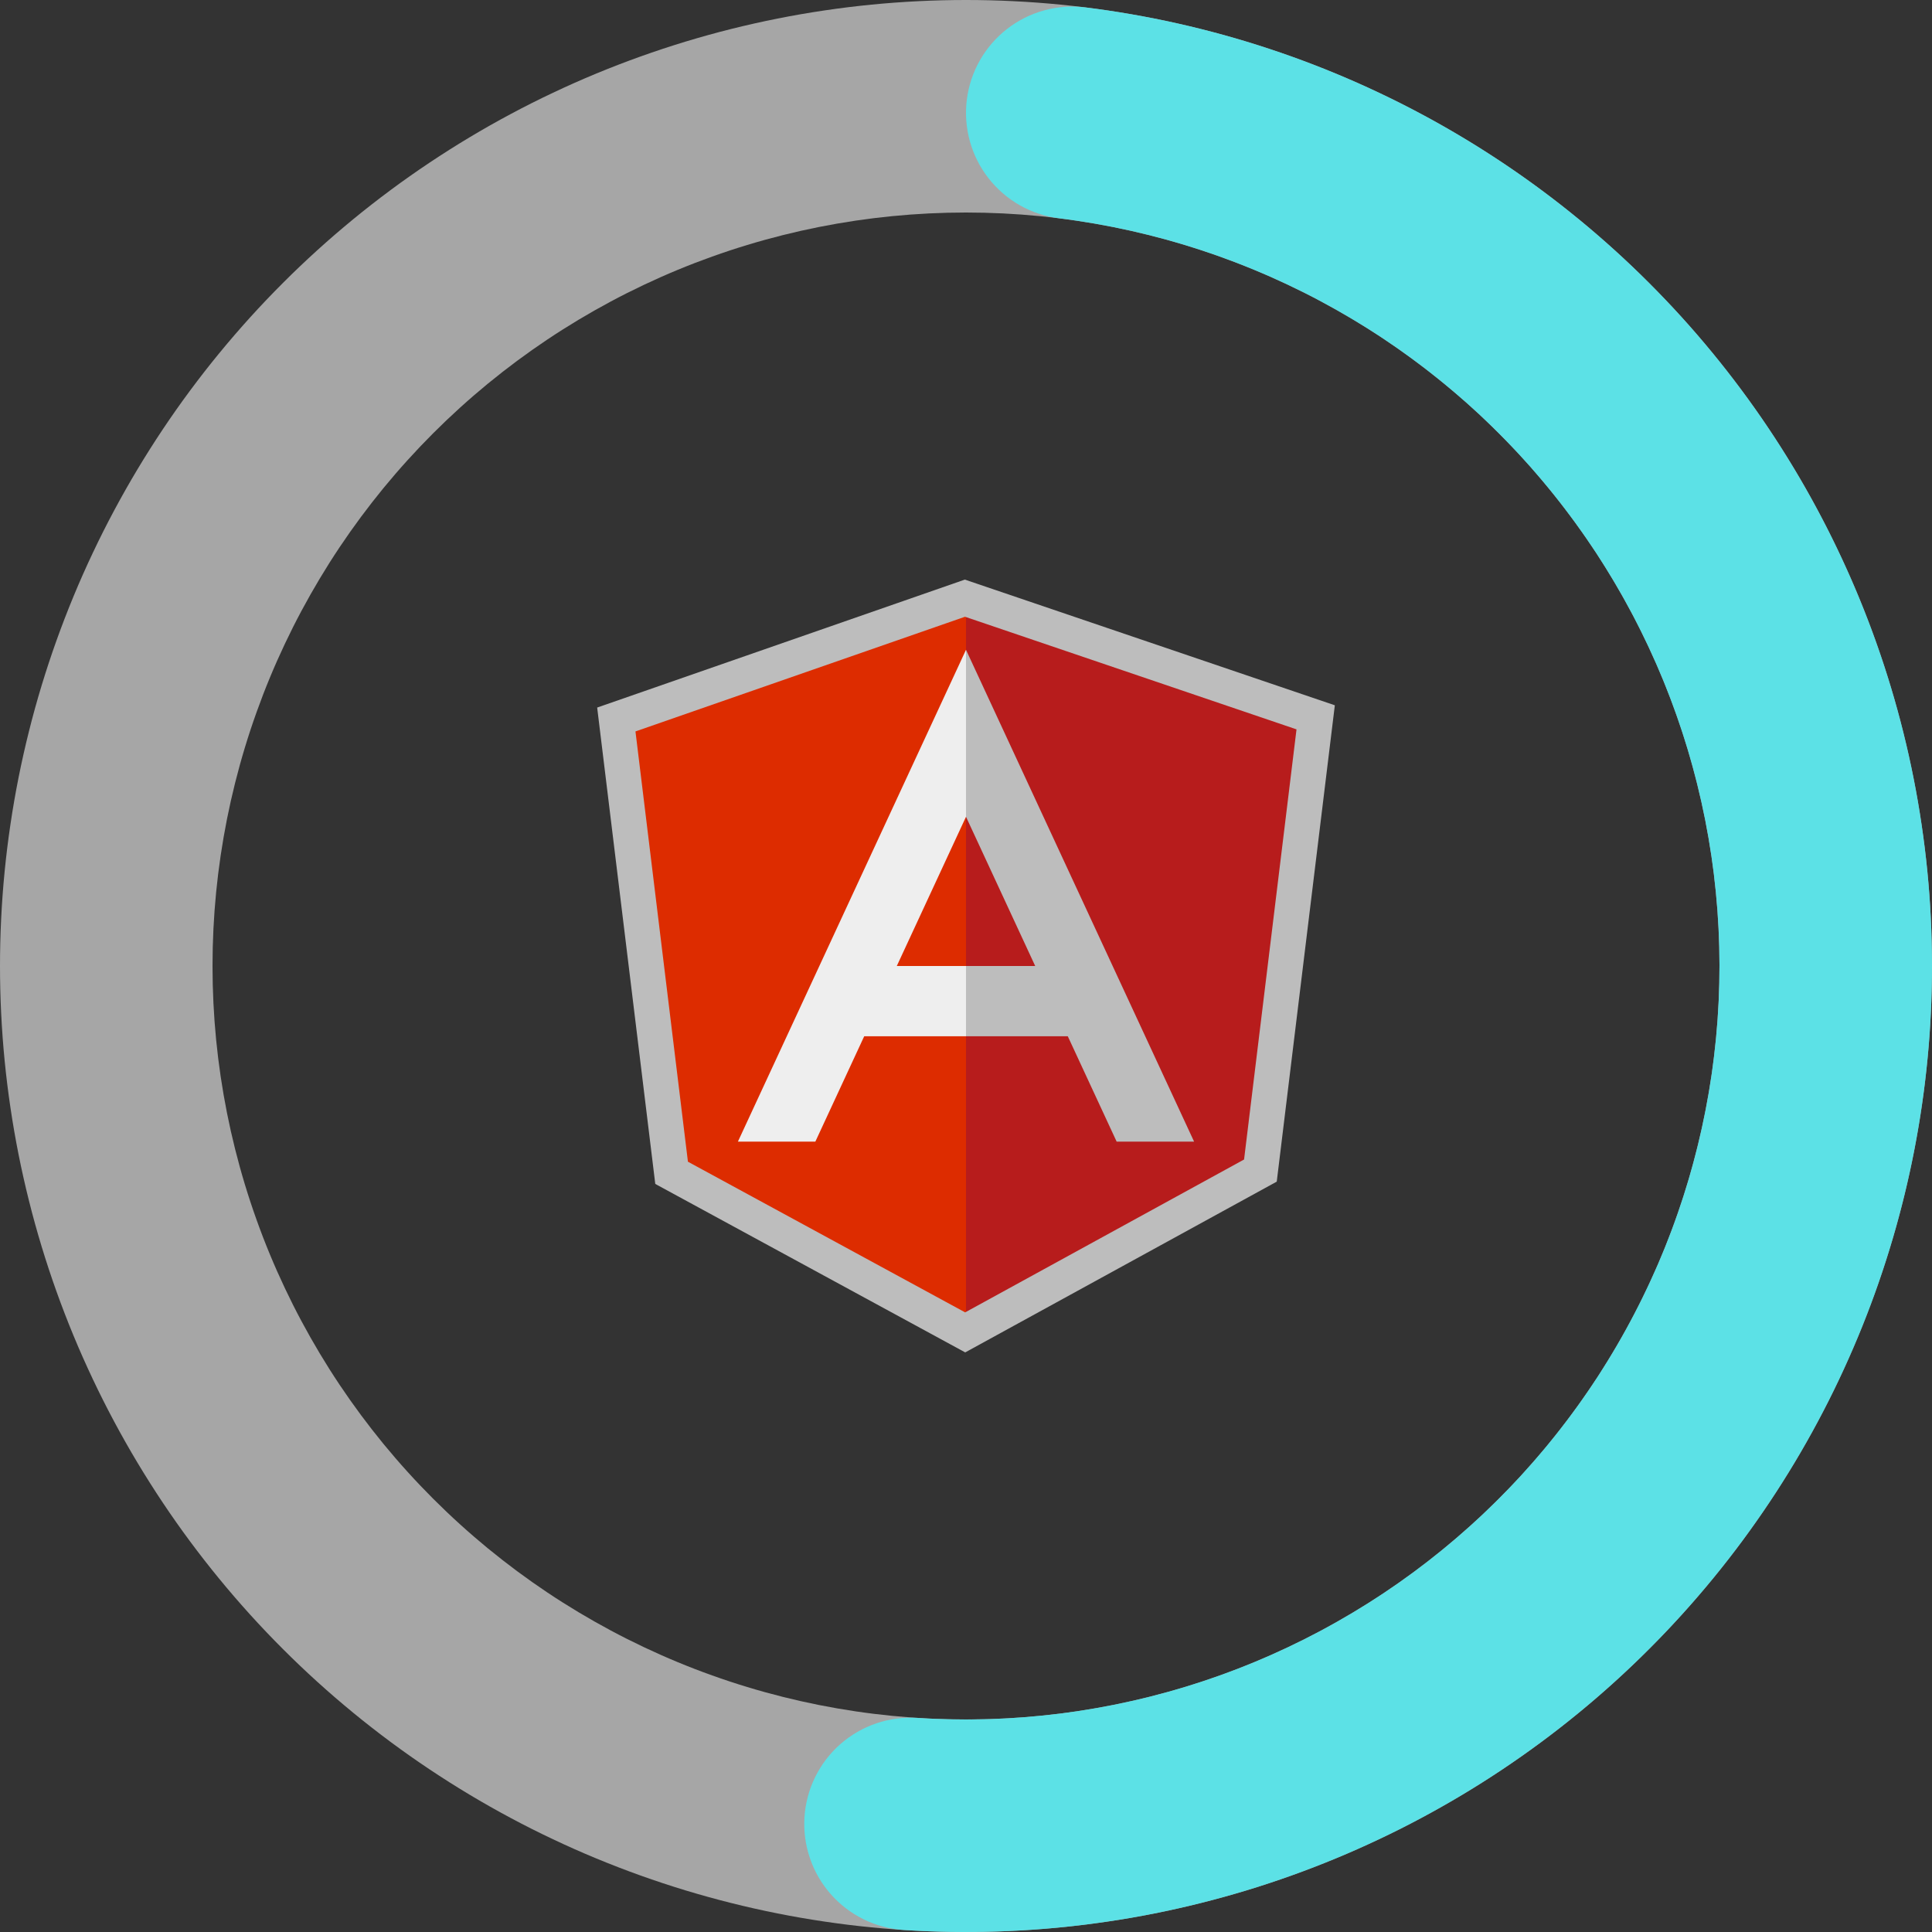 <svg xmlns="http://www.w3.org/2000/svg" xmlns:xlink="http://www.w3.org/1999/xlink" width="500" zoomAndPan="magnify" viewBox="0 0 375 375" height="500" preserveAspectRatio="xMidYMid meet" version="1.0"><rect x="0" y="0" width="375" height="375" fill="#333333" stroke="none"/><defs><clipPath id="id1"><path d="M 115.875 112.5 L 259.125 112.5 L 259.125 262.5 L 115.875 262.5 Z M 115.875 112.5 " clip-rule="nonzero"/></clipPath></defs><path fill="rgb(65.099%, 65.099%, 65.099%)" d="M 187.5 0 C 190.57 0 193.637 0.074 196.699 0.227 C 199.766 0.375 202.824 0.602 205.879 0.902 C 208.934 1.203 211.977 1.578 215.012 2.031 C 218.047 2.48 221.07 3.004 224.078 3.602 C 227.09 4.203 230.082 4.875 233.059 5.617 C 236.035 6.363 238.992 7.184 241.93 8.074 C 244.863 8.965 247.777 9.926 250.668 10.961 C 253.555 11.996 256.418 13.098 259.254 14.273 C 262.09 15.445 264.891 16.691 267.668 18.004 C 270.441 19.312 273.18 20.691 275.887 22.141 C 278.594 23.586 281.262 25.098 283.895 26.676 C 286.527 28.254 289.117 29.895 291.668 31.598 C 294.223 33.305 296.73 35.07 299.195 36.898 C 301.66 38.727 304.078 40.613 306.449 42.559 C 308.82 44.508 311.145 46.512 313.418 48.57 C 315.691 50.633 317.914 52.746 320.082 54.918 C 322.254 57.086 324.367 59.309 326.43 61.582 C 328.488 63.855 330.492 66.18 332.438 68.551 C 334.387 70.922 336.273 73.34 338.102 75.805 C 339.93 78.27 341.695 80.777 343.402 83.332 C 345.105 85.883 346.746 88.473 348.324 91.105 C 349.902 93.738 351.414 96.406 352.859 99.113 C 354.309 101.82 355.688 104.559 356.996 107.332 C 358.309 110.105 359.555 112.91 360.727 115.746 C 361.902 118.582 363.004 121.445 364.039 124.332 C 365.074 127.223 366.035 130.137 366.926 133.07 C 367.816 136.008 368.637 138.965 369.379 141.941 C 370.125 144.918 370.797 147.91 371.398 150.922 C 371.996 153.93 372.52 156.953 372.969 159.988 C 373.422 163.023 373.797 166.066 374.098 169.121 C 374.398 172.176 374.625 175.234 374.773 178.301 C 374.926 181.363 375 184.43 375 187.5 C 375 190.57 374.926 193.637 374.773 196.699 C 374.625 199.766 374.398 202.824 374.098 205.879 C 373.797 208.934 373.422 211.977 372.969 215.012 C 372.52 218.047 371.996 221.07 371.398 224.078 C 370.797 227.09 370.125 230.082 369.379 233.059 C 368.637 236.035 367.816 238.992 366.926 241.93 C 366.035 244.863 365.074 247.777 364.039 250.668 C 363.004 253.555 361.902 256.418 360.727 259.254 C 359.555 262.09 358.309 264.891 356.996 267.668 C 355.688 270.441 354.309 273.18 352.859 275.887 C 351.414 278.594 349.902 281.262 348.324 283.895 C 346.746 286.527 345.105 289.117 343.402 291.668 C 341.695 294.223 339.93 296.73 338.102 299.195 C 336.273 301.66 334.387 304.078 332.438 306.449 C 330.492 308.82 328.488 311.145 326.43 313.418 C 324.367 315.691 322.254 317.914 320.082 320.082 C 317.914 322.254 315.691 324.367 313.418 326.43 C 311.145 328.488 308.82 330.492 306.449 332.438 C 304.078 334.387 301.66 336.273 299.195 338.102 C 296.73 339.93 294.223 341.695 291.668 343.402 C 289.117 345.105 286.527 346.746 283.895 348.324 C 281.262 349.902 278.594 351.414 275.887 352.859 C 273.18 354.309 270.441 355.688 267.668 356.996 C 264.891 358.309 262.09 359.555 259.254 360.727 C 256.418 361.902 253.555 363.004 250.668 364.039 C 247.777 365.074 244.863 366.035 241.93 366.926 C 238.992 367.816 236.035 368.637 233.059 369.379 C 230.082 370.125 227.09 370.797 224.078 371.398 C 221.07 371.996 218.047 372.52 215.012 372.969 C 211.977 373.422 208.934 373.797 205.879 374.098 C 202.824 374.398 199.766 374.625 196.699 374.773 C 193.637 374.926 190.57 375 187.5 375 C 184.43 375 181.363 374.926 178.301 374.773 C 175.234 374.625 172.176 374.398 169.121 374.098 C 166.066 373.797 163.023 373.422 159.988 372.969 C 156.953 372.52 153.93 371.996 150.922 371.398 C 147.91 370.797 144.918 370.125 141.941 369.379 C 138.965 368.637 136.008 367.816 133.07 366.926 C 130.137 366.035 127.223 365.074 124.332 364.039 C 121.445 363.004 118.582 361.902 115.746 360.727 C 112.91 359.555 110.105 358.309 107.332 356.996 C 104.559 355.688 101.82 354.309 99.113 352.859 C 96.406 351.414 93.738 349.902 91.105 348.324 C 88.473 346.746 85.883 345.105 83.332 343.402 C 80.777 341.695 78.27 339.93 75.805 338.102 C 73.34 336.273 70.922 334.387 68.551 332.438 C 66.18 330.492 63.855 328.488 61.582 326.43 C 59.309 324.367 57.086 322.254 54.918 320.082 C 52.746 317.914 50.633 315.691 48.57 313.418 C 46.512 311.145 44.508 308.82 42.559 306.449 C 40.613 304.078 38.727 301.66 36.898 299.195 C 35.07 296.73 33.305 294.223 31.598 291.668 C 29.895 289.117 28.254 286.527 26.676 283.895 C 25.098 281.262 23.586 278.594 22.141 275.887 C 20.691 273.18 19.312 270.441 18.004 267.668 C 16.691 264.891 15.445 262.09 14.273 259.254 C 13.098 256.418 11.996 253.555 10.961 250.668 C 9.926 247.777 8.965 244.863 8.074 241.93 C 7.184 238.992 6.363 236.035 5.621 233.059 C 4.875 230.082 4.203 227.09 3.602 224.078 C 3.004 221.07 2.48 218.047 2.031 215.012 C 1.578 211.977 1.203 208.934 0.902 205.879 C 0.602 202.824 0.375 199.766 0.227 196.699 C 0.074 193.637 0 190.57 0 187.5 C 0 184.43 0.074 181.363 0.227 178.301 C 0.375 175.234 0.602 172.176 0.902 169.121 C 1.203 166.066 1.578 163.023 2.031 159.988 C 2.48 156.953 3.004 153.93 3.602 150.922 C 4.203 147.91 4.875 144.918 5.621 141.941 C 6.363 138.965 7.184 136.008 8.074 133.07 C 8.965 130.137 9.926 127.223 10.961 124.332 C 11.996 121.445 13.098 118.582 14.273 115.746 C 15.445 112.91 16.691 110.105 18.004 107.332 C 19.312 104.559 20.691 101.82 22.141 99.113 C 23.586 96.406 25.098 93.738 26.676 91.105 C 28.254 88.473 29.895 85.883 31.598 83.332 C 33.305 80.777 35.07 78.27 36.898 75.805 C 38.727 73.34 40.613 70.922 42.559 68.551 C 44.508 66.18 46.512 63.855 48.57 61.582 C 50.633 59.309 52.746 57.086 54.918 54.918 C 57.086 52.746 59.309 50.633 61.582 48.57 C 63.855 46.512 66.18 44.508 68.551 42.559 C 70.922 40.613 73.34 38.727 75.805 36.898 C 78.27 35.07 80.777 33.305 83.332 31.598 C 85.883 29.895 88.473 28.254 91.105 26.676 C 93.738 25.098 96.406 23.586 99.113 22.141 C 101.82 20.691 104.559 19.312 107.332 18.004 C 110.105 16.691 112.91 15.445 115.746 14.273 C 118.582 13.098 121.445 11.996 124.332 10.961 C 127.223 9.926 130.137 8.965 133.07 8.074 C 136.008 7.184 138.965 6.363 141.941 5.617 C 144.918 4.875 147.91 4.203 150.922 3.602 C 153.93 3.004 156.953 2.48 159.988 2.031 C 163.023 1.578 166.066 1.203 169.121 0.902 C 172.176 0.602 175.234 0.375 178.301 0.227 C 181.363 0.074 184.43 0 187.5 0 L 187.5 41.25 C 185.105 41.25 182.715 41.309 180.324 41.426 C 177.934 41.543 175.547 41.719 173.164 41.953 C 170.781 42.188 168.41 42.48 166.039 42.832 C 163.672 43.184 161.316 43.594 158.969 44.059 C 156.621 44.527 154.285 45.051 151.965 45.633 C 149.641 46.215 147.336 46.852 145.047 47.547 C 142.754 48.242 140.484 48.992 138.23 49.801 C 135.977 50.605 133.742 51.465 131.531 52.383 C 129.32 53.297 127.133 54.27 124.969 55.293 C 122.805 56.316 120.668 57.391 118.559 58.52 C 116.449 59.648 114.367 60.828 112.312 62.059 C 110.258 63.289 108.238 64.566 106.246 65.898 C 104.258 67.227 102.301 68.605 100.379 70.031 C 98.457 71.457 96.57 72.93 94.719 74.445 C 92.871 75.965 91.059 77.527 89.285 79.137 C 87.512 80.742 85.777 82.395 84.086 84.086 C 82.395 85.777 80.742 87.512 79.137 89.285 C 77.527 91.059 75.965 92.871 74.445 94.719 C 72.93 96.57 71.457 98.457 70.031 100.379 C 68.605 102.301 67.227 104.258 65.898 106.246 C 64.566 108.238 63.289 110.258 62.059 112.312 C 60.828 114.367 59.648 116.449 58.52 118.559 C 57.391 120.668 56.316 122.805 55.293 124.969 C 54.27 127.133 53.297 129.32 52.383 131.531 C 51.465 133.742 50.605 135.977 49.801 138.23 C 48.992 140.484 48.242 142.754 47.547 145.047 C 46.852 147.336 46.215 149.641 45.633 151.965 C 45.051 154.285 44.527 156.621 44.059 158.969 C 43.594 161.316 43.184 163.672 42.832 166.039 C 42.48 168.41 42.188 170.781 41.953 173.164 C 41.719 175.547 41.543 177.934 41.426 180.324 C 41.309 182.715 41.25 185.105 41.25 187.5 C 41.25 189.895 41.309 192.285 41.426 194.676 C 41.543 197.066 41.719 199.453 41.953 201.836 C 42.188 204.219 42.48 206.59 42.832 208.961 C 43.184 211.328 43.594 213.684 44.059 216.031 C 44.527 218.379 45.051 220.715 45.633 223.035 C 46.215 225.359 46.852 227.664 47.547 229.953 C 48.242 232.246 48.992 234.516 49.801 236.77 C 50.605 239.023 51.465 241.258 52.383 243.469 C 53.297 245.68 54.27 247.867 55.293 250.031 C 56.316 252.195 57.391 254.332 58.52 256.441 C 59.648 258.551 60.828 260.633 62.059 262.688 C 63.289 264.742 64.566 266.762 65.898 268.754 C 67.227 270.742 68.605 272.699 70.031 274.621 C 71.457 276.543 72.93 278.43 74.445 280.281 C 75.965 282.129 77.527 283.941 79.137 285.715 C 80.742 287.488 82.395 289.223 84.086 290.914 C 85.777 292.605 87.512 294.258 89.285 295.863 C 91.059 297.473 92.871 299.035 94.719 300.555 C 96.57 302.07 98.457 303.543 100.379 304.969 C 102.301 306.395 104.258 307.773 106.246 309.102 C 108.238 310.434 110.258 311.711 112.312 312.941 C 114.367 314.172 116.449 315.352 118.559 316.48 C 120.668 317.609 122.805 318.684 124.969 319.707 C 127.133 320.73 129.32 321.703 131.531 322.617 C 133.742 323.535 135.977 324.395 138.23 325.199 C 140.484 326.008 142.754 326.758 145.047 327.453 C 147.336 328.148 149.641 328.785 151.965 329.367 C 154.285 329.949 156.621 330.473 158.969 330.941 C 161.316 331.406 163.672 331.816 166.039 332.168 C 168.41 332.52 170.781 332.812 173.164 333.047 C 175.547 333.281 177.934 333.457 180.324 333.574 C 182.715 333.691 185.105 333.75 187.5 333.75 C 189.895 333.75 192.285 333.691 194.676 333.574 C 197.066 333.457 199.453 333.281 201.836 333.047 C 204.219 332.812 206.59 332.52 208.961 332.168 C 211.328 331.816 213.684 331.406 216.031 330.941 C 218.379 330.473 220.715 329.949 223.035 329.367 C 225.359 328.785 227.664 328.148 229.953 327.453 C 232.246 326.758 234.516 326.008 236.77 325.199 C 239.023 324.395 241.258 323.535 243.469 322.617 C 245.68 321.703 247.867 320.73 250.031 319.707 C 252.195 318.684 254.332 317.609 256.441 316.48 C 258.551 315.352 260.633 314.172 262.688 312.941 C 264.742 311.711 266.762 310.434 268.754 309.102 C 270.742 307.773 272.699 306.395 274.621 304.969 C 276.543 303.543 278.43 302.07 280.281 300.551 C 282.129 299.035 283.941 297.473 285.715 295.863 C 287.488 294.258 289.223 292.605 290.914 290.914 C 292.605 289.223 294.258 287.488 295.863 285.715 C 297.473 283.941 299.035 282.129 300.555 280.281 C 302.07 278.43 303.543 276.543 304.969 274.621 C 306.395 272.699 307.773 270.742 309.102 268.754 C 310.434 266.762 311.711 264.742 312.941 262.688 C 314.172 260.633 315.352 258.551 316.48 256.441 C 317.609 254.332 318.684 252.195 319.707 250.031 C 320.73 247.867 321.703 245.68 322.617 243.469 C 323.535 241.258 324.395 239.023 325.199 236.77 C 326.008 234.516 326.758 232.246 327.453 229.953 C 328.148 227.664 328.785 225.359 329.367 223.035 C 329.949 220.715 330.473 218.379 330.941 216.031 C 331.406 213.684 331.816 211.328 332.168 208.961 C 332.52 206.59 332.812 204.219 333.047 201.836 C 333.281 199.453 333.457 197.066 333.574 194.676 C 333.691 192.285 333.75 189.895 333.75 187.5 C 333.75 185.105 333.691 182.715 333.574 180.324 C 333.457 177.934 333.281 175.547 333.047 173.164 C 332.812 170.781 332.52 168.41 332.168 166.039 C 331.816 163.672 331.406 161.316 330.941 158.969 C 330.473 156.621 329.949 154.285 329.367 151.965 C 328.785 149.641 328.148 147.336 327.453 145.047 C 326.758 142.754 326.008 140.484 325.199 138.23 C 324.395 135.977 323.535 133.742 322.617 131.531 C 321.703 129.32 320.73 127.133 319.707 124.969 C 318.684 122.805 317.609 120.668 316.48 118.559 C 315.352 116.449 314.172 114.367 312.941 112.312 C 311.711 110.258 310.434 108.238 309.102 106.246 C 307.773 104.258 306.395 102.301 304.969 100.379 C 303.543 98.457 302.07 96.57 300.555 94.719 C 299.035 92.871 297.473 91.059 295.863 89.285 C 294.258 87.512 292.605 85.777 290.914 84.086 C 289.223 82.395 287.488 80.742 285.715 79.137 C 283.941 77.527 282.129 75.965 280.281 74.445 C 278.43 72.93 276.543 71.457 274.621 70.031 C 272.699 68.605 270.742 67.227 268.754 65.898 C 266.762 64.566 264.742 63.289 262.688 62.059 C 260.633 60.828 258.551 59.648 256.441 58.52 C 254.332 57.391 252.195 56.316 250.031 55.293 C 247.867 54.27 245.68 53.297 243.469 52.383 C 241.258 51.465 239.023 50.605 236.77 49.801 C 234.516 48.992 232.246 48.242 229.953 47.547 C 227.664 46.852 225.359 46.215 223.035 45.633 C 220.715 45.051 218.379 44.527 216.031 44.059 C 213.684 43.594 211.328 43.184 208.961 42.832 C 206.59 42.48 204.219 42.188 201.836 41.953 C 199.453 41.719 197.066 41.543 194.676 41.426 C 192.285 41.309 189.895 41.25 187.5 41.25 Z M 187.5 0 " fill-opacity="1" fill-rule="nonzero"/><path fill="rgb(36.079%, 88.239%, 90.199%)" d="M 210.676 1.438 C 213.66 1.809 216.637 2.254 219.605 2.77 C 222.57 3.285 225.523 3.871 228.461 4.527 C 231.398 5.188 234.32 5.914 237.223 6.711 C 240.125 7.512 243.008 8.379 245.867 9.316 C 248.73 10.254 251.566 11.258 254.379 12.332 C 257.191 13.406 259.977 14.547 262.734 15.754 C 265.492 16.965 268.219 18.238 270.914 19.578 C 273.609 20.914 276.273 22.32 278.902 23.785 C 281.531 25.254 284.121 26.785 286.676 28.375 C 289.23 29.969 291.746 31.621 294.223 33.336 C 296.699 35.051 299.129 36.82 301.52 38.652 C 303.91 40.484 306.254 42.371 308.555 44.312 C 310.852 46.258 313.105 48.254 315.309 50.309 C 317.508 52.359 319.66 54.465 321.762 56.621 C 323.863 58.777 325.914 60.98 327.91 63.234 C 329.902 65.488 331.844 67.789 333.727 70.141 C 335.613 72.488 337.438 74.879 339.207 77.316 C 340.977 79.75 342.688 82.227 344.336 84.746 C 345.988 87.266 347.574 89.82 349.102 92.414 C 350.629 95.012 352.094 97.641 353.492 100.305 C 354.891 102.973 356.227 105.668 357.496 108.398 C 358.766 111.129 359.973 113.887 361.109 116.672 C 362.246 119.461 363.316 122.273 364.316 125.113 C 365.32 127.953 366.25 130.812 367.113 133.699 C 367.98 136.582 368.773 139.484 369.496 142.406 C 370.223 145.328 370.875 148.266 371.457 151.223 C 372.039 154.176 372.551 157.141 372.988 160.121 C 373.43 163.098 373.797 166.086 374.094 169.082 C 374.391 172.078 374.613 175.078 374.762 178.086 C 374.914 181.094 374.992 184.102 375 187.109 C 375.008 190.121 374.941 193.133 374.801 196.137 C 374.664 199.145 374.453 202.148 374.168 205.145 C 373.883 208.141 373.531 211.133 373.102 214.113 C 372.676 217.09 372.176 220.059 371.605 223.016 C 371.035 225.973 370.395 228.914 369.684 231.836 C 368.969 234.762 368.188 237.668 367.336 240.559 C 366.484 243.445 365.562 246.309 364.574 249.152 C 363.586 251.996 362.527 254.812 361.402 257.605 C 360.273 260.398 359.082 263.16 357.824 265.898 C 356.566 268.633 355.242 271.336 353.852 274.004 C 352.465 276.676 351.012 279.312 349.496 281.914 C 347.98 284.516 346.402 287.078 344.762 289.602 C 343.121 292.129 341.422 294.613 339.664 297.055 C 337.906 299.5 336.09 301.898 334.215 304.254 C 332.34 306.609 330.41 308.918 328.422 311.18 C 326.438 313.445 324.398 315.656 322.305 317.824 C 320.211 319.988 318.07 322.102 315.875 324.16 C 313.68 326.223 311.438 328.23 309.148 330.184 C 306.855 332.137 304.52 334.031 302.137 335.875 C 299.754 337.715 297.328 339.496 294.859 341.219 C 292.391 342.945 289.883 344.609 287.336 346.211 C 284.789 347.812 282.203 349.355 279.578 350.832 C 276.957 352.312 274.301 353.727 271.609 355.078 C 268.918 356.426 266.195 357.711 263.445 358.93 C 260.691 360.152 257.91 361.305 255.105 362.387 C 252.297 363.473 249.461 364.492 246.605 365.441 C 243.75 366.391 240.871 367.27 237.973 368.078 C 235.07 368.891 232.152 369.629 229.219 370.301 C 226.285 370.969 223.336 371.57 220.371 372.098 C 217.406 372.625 214.43 373.082 211.445 373.465 C 208.461 373.848 205.465 374.16 202.465 374.402 C 199.465 374.641 196.457 374.809 193.449 374.906 C 190.441 375 187.43 375.023 184.422 374.977 C 181.41 374.926 178.402 374.805 175.398 374.609 C 174.727 374.566 174.055 374.488 173.387 374.379 C 172.723 374.27 172.062 374.129 171.41 373.953 C 170.758 373.781 170.113 373.574 169.48 373.336 C 168.848 373.098 168.23 372.832 167.625 372.531 C 167.02 372.234 166.43 371.906 165.855 371.551 C 165.281 371.195 164.727 370.812 164.188 370.402 C 163.652 369.988 163.137 369.555 162.645 369.094 C 162.152 368.633 161.68 368.148 161.234 367.641 C 160.789 367.133 160.371 366.605 159.977 366.055 C 159.582 365.508 159.215 364.941 158.879 364.355 C 158.539 363.77 158.23 363.172 157.949 362.555 C 157.672 361.941 157.422 361.312 157.207 360.672 C 156.988 360.035 156.801 359.387 156.648 358.727 C 156.492 358.07 156.371 357.406 156.285 356.738 C 156.195 356.066 156.141 355.395 156.117 354.719 C 156.094 354.043 156.105 353.371 156.148 352.695 C 156.191 352.023 156.27 351.352 156.379 350.684 C 156.488 350.02 156.629 349.359 156.805 348.707 C 156.977 348.055 157.184 347.41 157.422 346.777 C 157.66 346.145 157.926 345.527 158.223 344.922 C 158.523 344.316 158.852 343.727 159.207 343.152 C 159.562 342.578 159.945 342.023 160.355 341.484 C 160.766 340.949 161.203 340.434 161.664 339.941 C 162.125 339.449 162.609 338.977 163.117 338.531 C 163.625 338.086 164.152 337.668 164.703 337.273 C 165.25 336.879 165.816 336.512 166.402 336.176 C 166.988 335.836 167.586 335.527 168.203 335.246 C 168.816 334.969 169.445 334.719 170.082 334.504 C 170.723 334.285 171.371 334.098 172.031 333.945 C 172.688 333.789 173.352 333.668 174.02 333.582 C 174.691 333.492 175.363 333.438 176.039 333.414 C 176.711 333.391 177.387 333.402 178.062 333.445 C 180.406 333.598 182.75 333.691 185.098 333.73 C 187.445 333.77 189.793 333.75 192.141 333.676 C 194.488 333.602 196.832 333.473 199.172 333.285 C 201.512 333.098 203.848 332.852 206.176 332.551 C 208.508 332.254 210.828 331.898 213.141 331.484 C 215.449 331.074 217.75 330.605 220.039 330.082 C 222.332 329.562 224.605 328.984 226.867 328.352 C 229.129 327.719 231.375 327.035 233.602 326.293 C 235.832 325.555 238.039 324.762 240.23 323.914 C 242.422 323.066 244.59 322.168 246.738 321.215 C 248.883 320.266 251.008 319.262 253.105 318.211 C 255.203 317.156 257.277 316.055 259.32 314.898 C 261.367 313.746 263.383 312.543 265.371 311.293 C 267.359 310.043 269.316 308.746 271.242 307.402 C 273.168 306.059 275.059 304.668 276.918 303.23 C 278.773 301.797 280.598 300.316 282.383 298.793 C 284.172 297.27 285.922 295.703 287.633 294.094 C 289.344 292.488 291.016 290.84 292.648 289.152 C 294.281 287.465 295.871 285.738 297.418 283.973 C 298.969 282.207 300.473 280.406 301.938 278.566 C 303.398 276.73 304.816 274.859 306.188 272.953 C 307.559 271.047 308.887 269.109 310.164 267.141 C 311.441 265.172 312.672 263.172 313.855 261.145 C 315.039 259.113 316.172 257.059 317.254 254.973 C 318.34 252.891 319.371 250.781 320.352 248.648 C 321.336 246.516 322.266 244.359 323.145 242.184 C 324.02 240.004 324.848 237.809 325.617 235.59 C 326.391 233.371 327.109 231.137 327.773 228.883 C 328.438 226.633 329.047 224.363 329.602 222.082 C 330.156 219.801 330.656 217.508 331.102 215.203 C 331.547 212.898 331.938 210.582 332.27 208.258 C 332.602 205.934 332.879 203.602 333.102 201.262 C 333.32 198.926 333.488 196.582 333.594 194.238 C 333.703 191.891 333.754 189.547 333.75 187.195 C 333.746 184.848 333.684 182.5 333.566 180.156 C 333.449 177.812 333.273 175.469 333.043 173.133 C 332.812 170.797 332.527 168.465 332.184 166.145 C 331.84 163.82 331.441 161.508 330.988 159.203 C 330.531 156.898 330.023 154.605 329.457 152.328 C 328.895 150.047 328.273 147.785 327.602 145.535 C 326.926 143.285 326.199 141.055 325.418 138.84 C 324.637 136.625 323.801 134.43 322.914 132.254 C 322.027 130.082 321.09 127.93 320.098 125.801 C 319.109 123.672 318.066 121.566 316.973 119.488 C 315.883 117.41 314.742 115.359 313.551 113.336 C 312.359 111.309 311.121 109.316 309.832 107.352 C 308.547 105.387 307.211 103.457 305.832 101.555 C 304.453 99.656 303.027 97.789 301.559 95.957 C 300.09 94.125 298.574 92.332 297.02 90.574 C 295.461 88.816 293.863 87.094 292.227 85.414 C 290.586 83.73 288.906 82.09 287.191 80.488 C 285.473 78.891 283.715 77.332 281.922 75.816 C 280.129 74.301 278.301 72.828 276.438 71.398 C 274.57 69.973 272.676 68.59 270.742 67.25 C 268.812 65.914 266.852 64.625 264.859 63.383 C 262.867 62.141 260.844 60.949 258.793 59.805 C 256.742 58.66 254.668 57.562 252.562 56.52 C 250.461 55.477 248.332 54.48 246.184 53.539 C 244.031 52.598 241.859 51.707 239.664 50.871 C 237.473 50.031 235.258 49.246 233.027 48.516 C 230.797 47.785 228.547 47.109 226.281 46.484 C 224.02 45.863 221.742 45.297 219.449 44.781 C 217.156 44.27 214.855 43.812 212.543 43.41 C 210.227 43.008 207.906 42.66 205.574 42.371 C 204.906 42.289 204.242 42.172 203.582 42.023 C 202.922 41.875 202.273 41.695 201.633 41.48 C 200.992 41.27 200.363 41.023 199.746 40.75 C 199.129 40.477 198.523 40.172 197.938 39.836 C 197.352 39.504 196.781 39.145 196.23 38.754 C 195.676 38.363 195.145 37.949 194.633 37.504 C 194.125 37.062 193.637 36.598 193.172 36.109 C 192.707 35.617 192.266 35.105 191.852 34.574 C 191.434 34.043 191.047 33.488 190.688 32.918 C 190.324 32.348 189.996 31.758 189.691 31.156 C 189.387 30.551 189.117 29.934 188.875 29.305 C 188.629 28.672 188.422 28.031 188.242 27.383 C 188.062 26.73 187.914 26.07 187.801 25.406 C 187.684 24.742 187.602 24.07 187.555 23.398 C 187.504 22.723 187.488 22.051 187.508 21.375 C 187.523 20.699 187.574 20.027 187.656 19.355 C 187.742 18.684 187.859 18.02 188.008 17.363 C 188.156 16.703 188.336 16.051 188.547 15.41 C 188.762 14.77 189.004 14.141 189.281 13.523 C 189.555 12.906 189.859 12.305 190.191 11.719 C 190.523 11.129 190.887 10.559 191.277 10.008 C 191.668 9.457 192.082 8.926 192.523 8.414 C 192.965 7.902 193.43 7.414 193.922 6.949 C 194.41 6.484 194.922 6.043 195.457 5.629 C 195.988 5.215 196.539 4.828 197.113 4.465 C 197.684 4.105 198.27 3.773 198.875 3.469 C 199.477 3.168 200.094 2.895 200.727 2.652 C 201.355 2.41 201.996 2.199 202.648 2.02 C 203.301 1.84 203.957 1.695 204.625 1.578 C 205.289 1.465 205.957 1.383 206.633 1.332 C 207.305 1.285 207.98 1.27 208.656 1.285 C 209.332 1.305 210.004 1.355 210.676 1.438 Z M 210.676 1.438 " fill-opacity="1" fill-rule="nonzero"/><g clip-path="url(#id1)"><path fill="rgb(74.12%, 74.12%, 74.12%)" d="M 187.273 112.5 L 115.91 137.336 L 127.188 229.801 L 187.348 262.5 L 247.816 229.355 L 259.09 136.895 Z M 187.273 112.5 " fill-opacity="1" fill-rule="nonzero"/></g><path fill="rgb(71.759%, 10.979%, 10.979%)" d="M 251.652 141.57 L 187.5 119.777 L 187.5 254.641 L 241.473 225.059 Z M 251.652 141.57 " fill-opacity="1" fill-rule="nonzero"/><path fill="rgb(86.67%, 17.249%, 0%)" d="M 187.301 119.711 L 123.344 141.969 L 133.527 225.488 L 187.332 254.73 L 187.5 254.641 L 187.5 119.777 Z M 187.301 119.711 " fill-opacity="1" fill-rule="nonzero"/><path fill="rgb(74.12%, 74.12%, 74.12%)" d="M 187.5 126.121 L 187.5 158.535 L 216.742 221.59 L 231.773 221.59 Z M 187.5 126.121 " fill-opacity="1" fill-rule="nonzero"/><path fill="rgb(93.329%, 93.329%, 93.329%)" d="M 143.227 221.59 L 158.258 221.59 L 187.5 158.535 L 187.5 126.121 Z M 143.227 221.59 " fill-opacity="1" fill-rule="nonzero"/><path fill="rgb(74.12%, 74.12%, 74.12%)" d="M 187.5 187.5 L 207.953 187.5 L 207.953 201.137 L 187.5 201.137 Z M 187.5 187.5 " fill-opacity="1" fill-rule="nonzero"/><path fill="rgb(93.329%, 93.329%, 93.329%)" d="M 167.047 187.5 L 187.5 187.5 L 187.5 201.137 L 167.047 201.137 Z M 167.047 187.5 " fill-opacity="1" fill-rule="nonzero"/></svg>